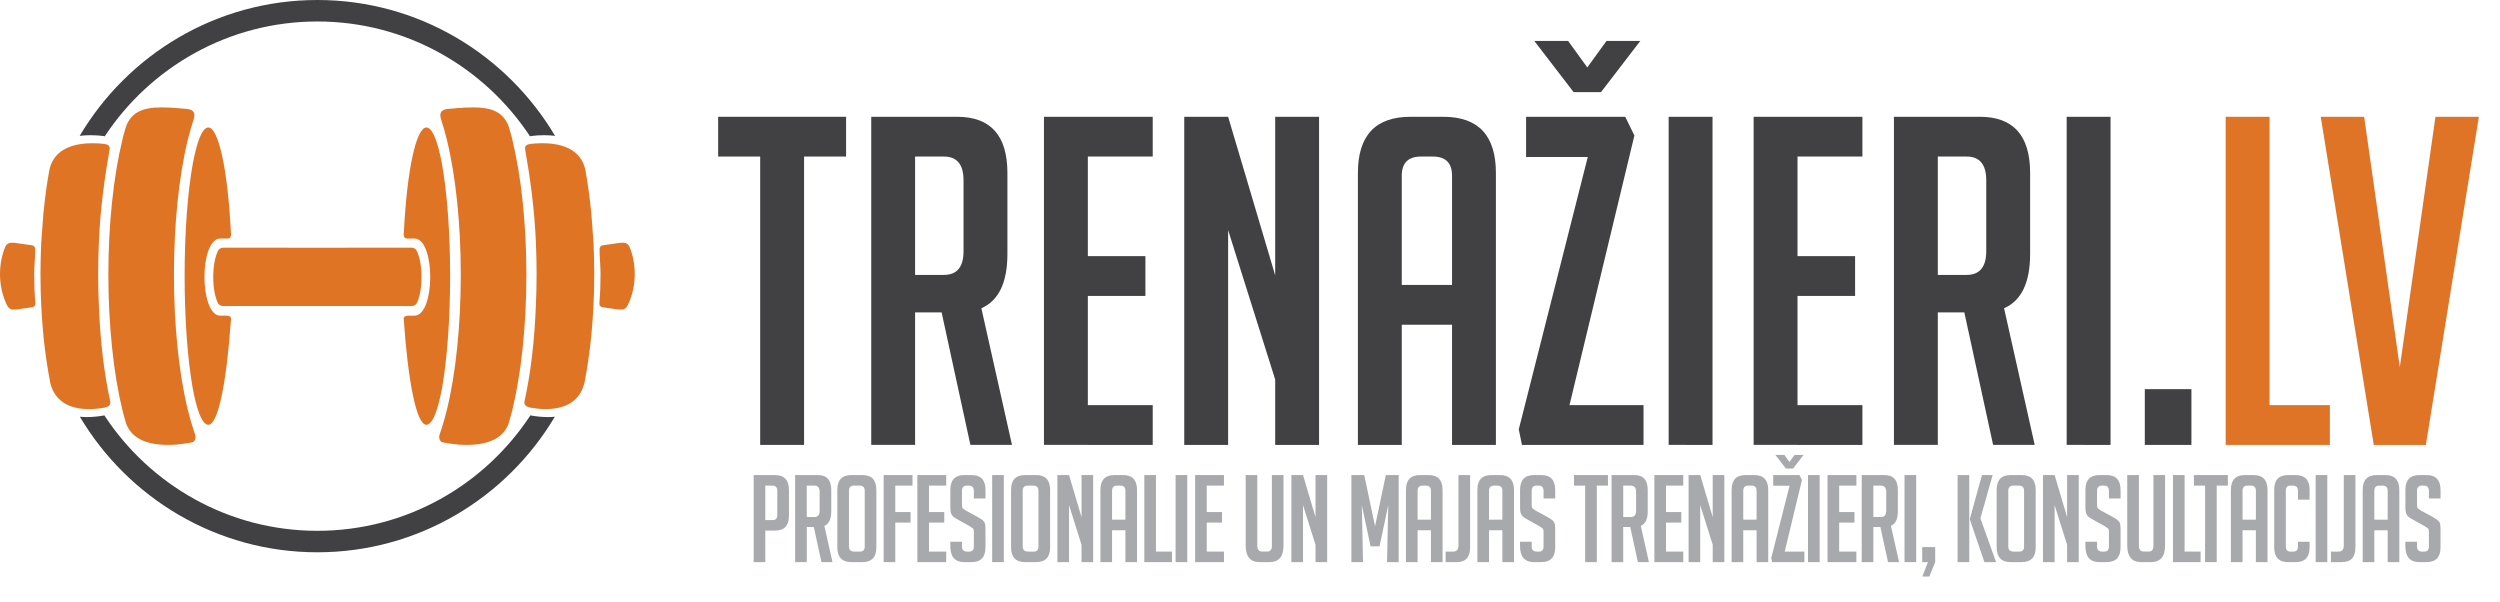 <?xml version="1.0" encoding="utf-8"?>
<!-- Generator: Adobe Illustrator 16.0.0, SVG Export Plug-In . SVG Version: 6.00 Build 0)  -->
<!DOCTYPE svg PUBLIC "-//W3C//DTD SVG 1.1//EN" "http://www.w3.org/Graphics/SVG/1.1/DTD/svg11.dtd">
<svg version="1.1" id="Layer_1" xmlns="http://www.w3.org/2000/svg" xmlns:xlink="http://www.w3.org/1999/xlink" x="0px" y="0px"
	 width="288.666px" height="69.5px" viewBox="0 0 288.666 69.5" enable-background="new 0 0 288.666 69.5" xml:space="preserve">
<g>
	<g>
		<path fill="#414042" d="M61.336,15.707c0.426-0.063,0.963-0.096,1.514-0.096c0.449,0,0.854,0.03,1.238,0.076
			C58.53,6.308,48.316,0,36.646,0S14.76,6.308,9.203,15.687c0.381-0.046,0.791-0.076,1.238-0.076c0.559,0,1.082,0.033,1.512,0.096
			c0.049,0.009,0.094,0.022,0.14,0.033C17.357,7.762,26.394,2.481,36.646,2.481s19.289,5.28,24.551,13.258
			C61.246,15.729,61.289,15.716,61.336,15.707"/>
		<path fill="#414042" d="M63.26,48.158c-0.613,0-1.262-0.059-1.92-0.177c-0.035-0.007-0.062-0.019-0.092-0.026
			c-5.258,8.021-14.316,13.336-24.602,13.336c-10.287,0-19.347-5.315-24.602-13.336c-0.031,0.007-0.061,0.019-0.092,0.026
			c-0.662,0.118-1.309,0.177-1.922,0.177c-0.279,0-0.547-0.013-0.81-0.041c5.563,9.362,15.769,15.654,27.425,15.654
			c11.655,0,21.859-6.292,27.42-15.654C63.811,48.145,63.541,48.158,63.26,48.158"/>
		<path fill="#E07425" d="M4.062,28.768c-0.003-0.374-0.347-0.442-0.347-0.442l-1.869-0.268c0,0-0.528-0.086-0.787,0.011
			c-0.193,0.072-0.367,0.215-0.444,0.405C0.209,29.454,0,30.538,0,31.648c0,1.225,0.26,2.405,0.744,3.468
			c0.116,0.254,0.254,0.46,0.504,0.581c0.219,0.104,0.845,0.014,0.845,0.014l1.655-0.24c0,0,0.369-0.052,0.334-0.479
			c-0.096-1.162-0.134-2.263-0.134-3.344C3.948,30.679,4.07,29.711,4.062,28.768"/>
		<path fill="#E07425" d="M11.41,35.11v-0.014c-0.055-1.139-0.076-2.269-0.076-3.447c0-1.176,0.021-2.305,0.076-3.445v-0.015v-0.11
			c0.16-3.985,0.69-7.696,1.244-10.813c0.041-0.229,0.041-0.552-0.586-0.645c-0.369-0.05-0.852-0.084-1.38-0.084
			c-3.483,0-4.614,1.585-4.946,2.915c0,0.012,0,0.023-0.014,0.05c0,0.011,0,0.036-0.014,0.049c-0.283,1.525-0.509,3.174-0.68,4.898
			l-0.014,0.062c-0.051,0.558-0.075,1.126-0.123,1.687c-0.039,0.606-0.1,1.212-0.138,1.833c-0.05,1.191-0.085,2.406-0.085,3.62
			c0,2.446,0.123,4.862,0.346,7.179c0.185,1.826,0.449,3.623,0.783,5.368l0.01,0.014v0.026c0.609,2.479,2.765,3,4.463,3
			c0.671,0,1.293-0.081,1.756-0.164c0.436-0.081,0.801-0.271,0.693-0.764C12.01,43.108,11.559,39.257,11.41,35.11"/>
		<path fill="#E07425" d="M22.356,49.66c-0.235-0.719-0.46-1.502-0.671-2.345c-1.04-4.264-1.599-9.793-1.599-15.584
			c0-5.789,0.559-11.321,1.599-15.587c0.211-0.843,0.436-1.623,0.671-2.343c0.124-0.395,0.301-1.095-0.739-1.22
			c-0.285-0.033-0.565-0.052-0.834-0.069l-0.227-0.025c-0.779-0.061-1.375-0.087-1.898-0.087c-2.264,0-3.441,0.605-4.074,2.107
			v0.041c0,0.01-0.014,0.01-0.014,0.023v0.01c-0.024,0.05-0.049,0.113-0.061,0.162c-0.016,0.036-0.027,0.088-0.041,0.124
			c-0.012,0.062-0.035,0.11-0.047,0.187c-0.024,0.074-0.036,0.148-0.064,0.224c-0.025,0.074-0.05,0.16-0.074,0.234l-0.148,0.583
			v0.023c-1.039,4.268-1.623,9.81-1.623,15.612c0,2.901,0.148,5.741,0.424,8.381c0.271,2.653,0.68,5.11,1.199,7.24
			c0.088,0.385,0.197,0.732,0.287,1.053v0.012v0.014c0.035,0.136,0.072,0.285,0.137,0.472c0.607,1.636,2.229,2.467,4.833,2.467
			c0.325,0,0.669-0.011,1.02-0.039c0.52-0.05,0.978-0.124,1.376-0.186h0.024c0.136-0.026,0.261-0.049,0.375-0.073
			c0.322-0.067,0.499-0.516,0.315-0.986C22.446,49.942,22.402,49.798,22.356,49.66"/>
		<path fill="#E07425" d="M25.205,28.908c-0.27,0.484-0.584,1.525-0.584,3.072c0,1.494,0.297,2.536,0.559,3.049
			c0.059,0.119,0.262,0.308,0.596,0.308c1.377,0,6.179-0.004,10.871-0.007c4.691,0.003,9.492,0.007,10.87,0.007
			c0.335,0,0.534-0.188,0.595-0.308c0.262-0.513,0.562-1.555,0.562-3.049c0-1.547-0.32-2.588-0.587-3.072
			c-0.051-0.092-0.209-0.31-0.6-0.31l-10.84,0.004l-10.84-0.004C25.412,28.598,25.256,28.816,25.205,28.908"/>
		<path fill="#E07425" d="M26.157,36.446h-0.718c-0.058,0-0.117-0.003-0.175-0.015c-1.013-0.162-1.656-2.14-1.656-4.452
			c0-2.318,0.644-4.262,1.656-4.419c0.058-0.012,0.117-0.016,0.175-0.016c0,0,0.605,0.002,0.837,0
			c0.229-0.002,0.415-0.117,0.4-0.561c-0.005-0.154-0.026-0.291-0.032-0.455c-0.365-6.989-1.42-11.809-2.592-11.809
			c-0.358,0-0.705,0.431-1.054,1.315c-0.245,0.657-0.483,1.561-0.719,2.764c-0.608,3.272-0.962,8.032-0.962,13.081
			c0,4.995,0.354,9.743,0.95,13.043c0.237,1.204,0.474,2.121,0.722,2.776c0.334,0.894,0.704,1.351,1.062,1.351
			c1.17,0,2.122-5.116,2.604-11.982c0.007-0.091,0.016-0.153,0.021-0.217C26.699,36.504,26.359,36.446,26.157,36.446"/>
		<path fill="#E07425" d="M72.678,28.474c-0.076-0.19-0.256-0.332-0.445-0.405c-0.258-0.097-0.789-0.009-0.789-0.009l-1.867,0.266
			c0,0-0.346,0.069-0.346,0.443c-0.008,0.944,0.111,1.911,0.111,2.881c0,1.082-0.036,2.181-0.132,3.343
			c-0.037,0.428,0.334,0.479,0.334,0.479l1.651,0.241c0,0,0.63,0.09,0.85-0.016c0.247-0.119,0.384-0.327,0.5-0.58
			c0.486-1.062,0.748-2.244,0.748-3.467C73.293,30.538,73.083,29.454,72.678,28.474"/>
		<path fill="#E07425" d="M68.395,26.195c-0.051-0.559-0.076-1.129-0.125-1.687l-0.012-0.062c-0.174-1.724-0.397-3.373-0.683-4.898
			c-0.013-0.013-0.013-0.038-0.013-0.049c-0.01-0.026-0.01-0.038-0.01-0.049c-0.336-1.328-1.466-2.915-4.949-2.915
			c-0.528,0-1.012,0.035-1.379,0.084c-0.631,0.093-0.631,0.417-0.588,0.646c0.554,3.116,1.082,6.828,1.247,10.812v0.11v0.015
			c0.051,1.14,0.075,2.269,0.075,3.446s-0.024,2.307-0.075,3.446v0.014c-0.151,4.147-0.604,8-1.317,11.198
			c-0.113,0.493,0.26,0.684,0.689,0.765c0.469,0.082,1.088,0.164,1.755,0.164c1.7,0,3.858-0.522,4.466-3v-0.026l0.013-0.014
			c0.333-1.746,0.595-3.543,0.78-5.369c0.223-2.316,0.348-4.732,0.348-7.177c0-1.216-0.037-2.431-0.086-3.621
			C68.492,27.408,68.434,26.802,68.395,26.195"/>
		<path fill="#E07425" d="M59.156,16.119v-0.023l-0.148-0.584c-0.025-0.074-0.051-0.16-0.074-0.234
			c-0.025-0.076-0.041-0.149-0.066-0.223c-0.011-0.078-0.033-0.125-0.045-0.188c-0.015-0.037-0.029-0.087-0.039-0.124
			c-0.012-0.049-0.039-0.111-0.059-0.162V14.57c0-0.011-0.017-0.011-0.017-0.023v-0.04c-0.63-1.502-1.808-2.107-4.079-2.107
			c-0.52,0-1.115,0.025-1.894,0.086l-0.227,0.025c-0.271,0.017-0.548,0.035-0.833,0.07c-1.038,0.124-0.863,0.824-0.74,1.219
			c0.234,0.721,0.457,1.501,0.666,2.344c1.044,4.266,1.603,9.797,1.603,15.586c0,5.791-0.559,11.32-1.603,15.585
			c-0.209,0.842-0.432,1.626-0.666,2.345c-0.045,0.138-0.09,0.282-0.145,0.427c-0.186,0.468-0.007,0.919,0.317,0.985
			c0.112,0.025,0.237,0.048,0.373,0.074h0.022c0.396,0.061,0.856,0.136,1.378,0.186c0.347,0.026,0.693,0.038,1.015,0.038
			c2.605,0,4.23-0.83,4.836-2.466c0.061-0.187,0.102-0.336,0.135-0.472v-0.015v-0.011c0.09-0.321,0.201-0.668,0.289-1.053
			c0.52-2.131,0.928-4.587,1.203-7.241c0.272-2.639,0.422-5.479,0.422-8.381C60.781,25.929,60.195,20.386,59.156,16.119"/>
		<path fill="#E07425" d="M51.975,31.879c0-5.05-0.358-9.808-0.964-13.081c-0.236-1.203-0.474-2.107-0.722-2.765
			c-0.347-0.883-0.695-1.314-1.05-1.314c-1.172,0-2.224,4.82-2.591,11.809c-0.01,0.164-0.031,0.3-0.035,0.456
			c-0.014,0.443,0.172,0.558,0.402,0.559c0.23,0.002,0.838,0,0.838,0c0.059,0,0.117,0.005,0.171,0.016
			c1.013,0.159,1.655,2.103,1.655,4.42c0,2.313-0.643,4.29-1.655,4.453c-0.054,0.012-0.112,0.015-0.171,0.015h-0.718
			c-0.204,0-0.544,0.057-0.522,0.404c0.004,0.063,0.015,0.125,0.021,0.217c0.479,6.867,1.435,11.983,2.604,11.983
			c0.354,0,0.729-0.458,1.062-1.351c0.249-0.656,0.486-1.573,0.723-2.777C51.616,41.623,51.975,36.875,51.975,31.879"/>
	</g>
	<g>
		<path fill="#414042" d="M92.842,18.076v33.296h-5.066V18.076h-4.854v-4.59h14.773v4.59H92.842z"/>
		<path fill="#414042" d="M100.598,13.485h9.92c3.869,0,5.804,2.163,5.804,6.49v9.339c0,3.307-1.002,5.4-3.008,6.279l3.536,15.777
			h-4.802l-3.324-15.302h-3.061v15.302h-5.065V13.485z M105.663,31.743h3.324c1.512,0,2.269-0.915,2.269-2.744V20.82
			c0-1.829-0.757-2.744-2.269-2.744h-3.324V31.743z"/>
		<path fill="#414042" d="M120.542,51.372V13.485h12.559v4.59h-7.492v11.503h6.648v4.591h-6.648v12.611h7.492v4.591H120.542z"/>
		<path fill="#414042" d="M147.242,31.795v-18.31h5.065v37.886h-5.065v-7.545l-5.435-17.255v24.8h-5.066V13.485h5.066
			L147.242,31.795z"/>
		<path fill="#414042" d="M161.857,51.372h-5.065V19.976c0-4.327,2.022-6.49,6.068-6.49h3.799c4.045,0,6.068,2.163,6.068,6.49
			v31.396h-5.065V37.494h-5.805V51.372z M167.662,32.903V20.292c0-1.478-0.738-2.216-2.216-2.216h-1.372
			c-1.478,0-2.217,0.739-2.217,2.216v12.611H167.662z"/>
		<path fill="#414042" d="M181.223,46.781h8.548v4.591h-14.035l-0.37-1.794l7.968-31.449h-7.123v-4.644h11.45l1.056,2.163
			L181.223,46.781z M183.28,7.787l2.217-3.061h3.904l-4.538,5.91h-3.166l-4.538-5.91h3.905L183.28,7.787z"/>
		<path fill="#414042" d="M192.673,51.372V13.485h5.066v37.886H192.673z"/>
		<path fill="#414042" d="M202.486,51.372V13.485h12.559v4.59h-7.492v11.503h6.648v4.591h-6.648v12.611h7.492v4.591H202.486z"/>
		<path fill="#414042" d="M218.686,13.485h9.921c3.869,0,5.804,2.163,5.804,6.49v9.339c0,3.307-1.002,5.4-3.008,6.279l3.536,15.777
			h-4.802l-3.324-15.302h-3.061v15.302h-5.066V13.485z M223.752,31.743h3.324c1.512,0,2.269-0.915,2.269-2.744V20.82
			c0-1.829-0.757-2.744-2.269-2.744h-3.324V31.743z"/>
		<path fill="#414042" d="M238.631,51.372V13.485h5.066v37.886H238.631z"/>
		<path fill="#414042" d="M253.035,44.934v6.438h-5.382v-6.438H253.035z"/>
		<path fill="#DF7426" d="M269.023,51.372h-12.031V13.485h5.066v33.295h6.965V51.372z"/>
		<path fill="#DF7426" d="M286.226,13.485l-6.121,37.886h-6.016l-6.121-37.886h5.013l4.116,28.916l4.116-28.916H286.226z"/>
	</g>
	<g>
		<path fill="#A7A9AC" d="M87.023,54.854h2.45c1.083,0,1.624,0.574,1.624,1.722v2.982c0,1.139-0.537,1.708-1.609,1.708h-1.121v3.64
			h-1.344V54.854z M88.367,60.048h0.854c0.354,0,0.532-0.195,0.532-0.588v-2.8c0-0.392-0.201-0.588-0.603-0.588h-0.784V60.048z"/>
		<path fill="#A7A9AC" d="M91.812,54.854h2.632c1.027,0,1.54,0.574,1.54,1.722v2.479c0,0.877-0.266,1.433-0.798,1.666l0.938,4.186
			H94.85l-0.882-4.06h-0.812v4.06h-1.344V54.854z M93.155,59.698h0.883c0.4,0,0.602-0.242,0.602-0.728V56.8
			c0-0.485-0.201-0.728-0.602-0.728h-0.883V59.698z"/>
		<path fill="#A7A9AC" d="M98.307,64.906c-1.082,0-1.624-0.569-1.624-1.708v-6.622c0-1.148,0.537-1.722,1.61-1.722h1.288
			c1.073,0,1.61,0.574,1.61,1.722v6.622c0,1.139-0.542,1.708-1.624,1.708H98.307z M98.629,63.688h0.687
			c0.354,0,0.531-0.196,0.531-0.588v-6.44c0-0.392-0.2-0.588-0.602-0.588h-0.63c-0.393,0-0.588,0.196-0.588,0.588v6.44
			C98.027,63.492,98.228,63.688,98.629,63.688z"/>
		<path fill="#A7A9AC" d="M105.14,59.124v1.218h-1.765v4.564h-1.344V54.854h3.332v1.218h-1.988v3.052H105.14z"/>
		<path fill="#A7A9AC" d="M105.923,64.906V54.854h3.332v1.218h-1.988v3.052h1.765v1.218h-1.765v3.347h1.988v1.218H105.923z"/>
		<path fill="#A7A9AC" d="M112.447,57.556v-0.882c0-0.401-0.196-0.602-0.588-0.602h-0.21c-0.383,0-0.574,0.201-0.574,0.602v1.666
			c0,0.187,0.037,0.312,0.112,0.378c0.074,0.064,0.195,0.148,0.363,0.252l1.274,0.686c0.28,0.159,0.479,0.282,0.595,0.371
			c0.117,0.089,0.208,0.196,0.273,0.322s0.098,0.366,0.098,0.721v2.142c0,1.13-0.541,1.694-1.624,1.694h-0.826
			c-1.073,0-1.609-0.616-1.609-1.848v-0.504h1.344v0.546c0,0.392,0.2,0.588,0.602,0.588h0.238c0.354,0,0.532-0.196,0.532-0.588
			v-1.708c0-0.187-0.037-0.312-0.112-0.378c-0.074-0.065-0.195-0.149-0.363-0.252l-1.274-0.715c-0.28-0.148-0.483-0.274-0.609-0.378
			c-0.126-0.103-0.217-0.235-0.272-0.398c-0.057-0.163-0.084-0.376-0.084-0.637v-2.059c0-1.148,0.536-1.722,1.609-1.722h0.841
			c1.073,0,1.609,0.574,1.609,1.722v0.98H112.447z"/>
		<path fill="#A7A9AC" d="M114.561,64.906V54.854h1.344v10.052H114.561z"/>
		<path fill="#A7A9AC" d="M118.368,64.906c-1.082,0-1.624-0.569-1.624-1.708v-6.622c0-1.148,0.537-1.722,1.61-1.722h1.288
			c1.073,0,1.61,0.574,1.61,1.722v6.622c0,1.139-0.542,1.708-1.624,1.708H118.368z M118.69,63.688h0.687
			c0.354,0,0.531-0.196,0.531-0.588v-6.44c0-0.392-0.2-0.588-0.602-0.588h-0.63c-0.393,0-0.588,0.196-0.588,0.588v6.44
			C118.089,63.492,118.289,63.688,118.69,63.688z"/>
		<path fill="#A7A9AC" d="M124.879,59.712v-4.857h1.344v10.052h-1.344v-2.002l-1.442-4.578v6.58h-1.344V54.854h1.344L124.879,59.712
			z"/>
		<path fill="#A7A9AC" d="M128.406,64.906h-1.345v-8.33c0-1.148,0.537-1.722,1.61-1.722h1.008c1.073,0,1.61,0.574,1.61,1.722v8.33
			h-1.344v-3.682h-1.54V64.906z M129.946,60.006V56.66c0-0.392-0.196-0.588-0.588-0.588h-0.364c-0.393,0-0.588,0.196-0.588,0.588
			v3.346H129.946z"/>
		<path fill="#A7A9AC" d="M135.322,64.906h-3.192V54.854h1.344v8.834h1.849V64.906z"/>
		<path fill="#A7A9AC" d="M135.742,64.906V54.854h1.344v10.052H135.742z"/>
		<path fill="#A7A9AC" d="M137.996,64.906V54.854h3.332v1.218h-1.988v3.052h1.765v1.218h-1.765v3.347h1.988v1.218H137.996z"/>
		<path fill="#A7A9AC" d="M148.202,54.854v8.147c0,1.27-0.541,1.904-1.624,1.904h-1.134c-1.073,0-1.61-0.64-1.61-1.918v-8.134h1.344
			v8.176c0,0.438,0.196,0.658,0.588,0.658h0.547c0.363,0,0.546-0.22,0.546-0.658v-8.176H148.202z"/>
		<path fill="#A7A9AC" d="M151.897,59.712v-4.857h1.344v10.052h-1.344v-2.002l-1.442-4.578v6.58h-1.344V54.854h1.344L151.897,59.712
			z"/>
		<path fill="#A7A9AC" d="M158.771,60.763l1.246-5.908h1.483v10.052h-1.344l0.14-6.58l-1.008,4.76h-1.036l-1.008-4.76l0.14,6.58
			h-1.344V54.854h1.484L158.771,60.763z"/>
		<path fill="#A7A9AC" d="M163.686,64.906h-1.345v-8.33c0-1.148,0.537-1.722,1.61-1.722h1.008c1.073,0,1.61,0.574,1.61,1.722v8.33
			h-1.344v-3.682h-1.54V64.906z M165.226,60.006V56.66c0-0.392-0.196-0.588-0.588-0.588h-0.364c-0.393,0-0.588,0.196-0.588,0.588
			v3.346H165.226z"/>
		<path fill="#A7A9AC" d="M166.919,63.688h0.883c0.4,0,0.602-0.243,0.602-0.729v-8.105h1.344v8.357c0,1.13-0.518,1.694-1.554,1.694
			h-1.274V63.688z"/>
		<path fill="#A7A9AC" d="M171.932,64.906h-1.345v-8.33c0-1.148,0.537-1.722,1.61-1.722h1.008c1.073,0,1.61,0.574,1.61,1.722v8.33
			h-1.344v-3.682h-1.54V64.906z M173.472,60.006V56.66c0-0.392-0.196-0.588-0.588-0.588h-0.364c-0.393,0-0.588,0.196-0.588,0.588
			v3.346H173.472z"/>
		<path fill="#A7A9AC" d="M178.23,57.556v-0.882c0-0.401-0.196-0.602-0.588-0.602h-0.21c-0.383,0-0.574,0.201-0.574,0.602v1.666
			c0,0.187,0.037,0.312,0.112,0.378c0.074,0.064,0.195,0.148,0.363,0.252l1.274,0.686c0.28,0.159,0.479,0.282,0.595,0.371
			c0.117,0.089,0.208,0.196,0.273,0.322s0.098,0.366,0.098,0.721v2.142c0,1.13-0.541,1.694-1.624,1.694h-0.826
			c-1.073,0-1.609-0.616-1.609-1.848v-0.504h1.344v0.546c0,0.392,0.2,0.588,0.602,0.588h0.238c0.354,0,0.532-0.196,0.532-0.588
			v-1.708c0-0.187-0.037-0.312-0.112-0.378c-0.074-0.065-0.195-0.149-0.363-0.252l-1.274-0.715c-0.28-0.148-0.483-0.274-0.609-0.378
			c-0.126-0.103-0.217-0.235-0.272-0.398c-0.057-0.163-0.084-0.376-0.084-0.637v-2.059c0-1.148,0.536-1.722,1.609-1.722h0.841
			c1.073,0,1.609,0.574,1.609,1.722v0.98H178.23z"/>
		<path fill="#A7A9AC" d="M184.377,56.072v8.834h-1.345v-8.834h-1.288v-1.218h3.92v1.218H184.377z"/>
		<path fill="#A7A9AC" d="M186.084,54.854h2.632c1.027,0,1.54,0.574,1.54,1.722v2.479c0,0.877-0.266,1.433-0.798,1.666l0.938,4.186
			h-1.274l-0.882-4.06h-0.812v4.06h-1.344V54.854z M187.428,59.698h0.883c0.4,0,0.602-0.242,0.602-0.728V56.8
			c0-0.485-0.201-0.728-0.602-0.728h-0.883V59.698z"/>
		<path fill="#A7A9AC" d="M191.026,64.906V54.854h3.332v1.218h-1.988v3.052h1.765v1.218h-1.765v3.347h1.988v1.218H191.026z"/>
		<path fill="#A7A9AC" d="M197.76,59.712v-4.857h1.344v10.052h-1.344v-2.002l-1.442-4.578v6.58h-1.344V54.854h1.344L197.76,59.712z"
			/>
		<path fill="#A7A9AC" d="M201.288,64.906h-1.345v-8.33c0-1.148,0.537-1.722,1.61-1.722h1.008c1.073,0,1.61,0.574,1.61,1.722v8.33
			h-1.344v-3.682h-1.54V64.906z M202.828,60.006V56.66c0-0.392-0.196-0.588-0.588-0.588h-0.364c-0.393,0-0.588,0.196-0.588,0.588
			v3.346H202.828z"/>
		<path fill="#A7A9AC" d="M206.076,63.688h2.268v1.218h-3.724l-0.099-0.476l2.114-8.344h-1.89v-1.232h3.038l0.279,0.574
			L206.076,63.688z M206.622,53.342l0.588-0.812h1.036l-1.204,1.568h-0.84l-1.204-1.568h1.036L206.622,53.342z"/>
		<path fill="#A7A9AC" d="M208.764,64.906V54.854h1.344v10.052H208.764z"/>
		<path fill="#A7A9AC" d="M211.018,64.906V54.854h3.332v1.218h-1.988v3.052h1.765v1.218h-1.765v3.347h1.988v1.218H211.018z"/>
		<path fill="#A7A9AC" d="M214.966,54.854h2.632c1.027,0,1.54,0.574,1.54,1.722v2.479c0,0.877-0.266,1.433-0.798,1.666l0.938,4.186
			h-1.274l-0.882-4.06h-0.812v4.06h-1.344V54.854z M216.31,59.698h0.883c0.4,0,0.602-0.242,0.602-0.728V56.8
			c0-0.485-0.201-0.728-0.602-0.728h-0.883V59.698z"/>
		<path fill="#A7A9AC" d="M219.907,64.906V54.854h1.344v10.052H219.907z"/>
		<path fill="#A7A9AC" d="M221.965,66.572l0.645-1.666h-0.658V63.17h1.498v1.736l-0.672,1.666H221.965z"/>
		<path fill="#A7A9AC" d="M227.383,64.906h-1.344V54.854h1.344V64.906z M230.478,64.906h-1.345l-1.68-4.914v-0.084l1.4-5.054h1.231
			l-1.414,4.998L230.478,64.906z"/>
		<path fill="#A7A9AC" d="M232.171,64.906c-1.082,0-1.624-0.569-1.624-1.708v-6.622c0-1.148,0.537-1.722,1.61-1.722h1.288
			c1.073,0,1.61,0.574,1.61,1.722v6.622c0,1.139-0.542,1.708-1.624,1.708H232.171z M232.493,63.688h0.687
			c0.354,0,0.531-0.196,0.531-0.588v-6.44c0-0.392-0.2-0.588-0.602-0.588h-0.63c-0.393,0-0.588,0.196-0.588,0.588v6.44
			C231.892,63.492,232.092,63.688,232.493,63.688z"/>
		<path fill="#A7A9AC" d="M238.681,59.712v-4.857h1.344v10.052h-1.344v-2.002l-1.442-4.578v6.58h-1.344V54.854h1.344L238.681,59.712
			z"/>
		<path fill="#A7A9AC" d="M243.511,57.556v-0.882c0-0.401-0.196-0.602-0.588-0.602h-0.21c-0.383,0-0.574,0.201-0.574,0.602v1.666
			c0,0.187,0.037,0.312,0.112,0.378c0.074,0.064,0.195,0.148,0.363,0.252l1.274,0.686c0.28,0.159,0.479,0.282,0.595,0.371
			c0.117,0.089,0.208,0.196,0.273,0.322s0.098,0.366,0.098,0.721v2.142c0,1.13-0.541,1.694-1.624,1.694h-0.826
			c-1.073,0-1.609-0.616-1.609-1.848v-0.504h1.344v0.546c0,0.392,0.2,0.588,0.602,0.588h0.238c0.354,0,0.532-0.196,0.532-0.588
			v-1.708c0-0.187-0.037-0.312-0.112-0.378c-0.074-0.065-0.195-0.149-0.363-0.252l-1.274-0.715c-0.28-0.148-0.483-0.274-0.609-0.378
			c-0.126-0.103-0.217-0.235-0.272-0.398c-0.057-0.163-0.084-0.376-0.084-0.637v-2.059c0-1.148,0.536-1.722,1.609-1.722h0.841
			c1.073,0,1.609,0.574,1.609,1.722v0.98H243.511z"/>
		<path fill="#A7A9AC" d="M249.993,54.854v8.147c0,1.27-0.541,1.904-1.624,1.904h-1.134c-1.073,0-1.61-0.64-1.61-1.918v-8.134h1.344
			v8.176c0,0.438,0.196,0.658,0.588,0.658h0.547c0.363,0,0.546-0.22,0.546-0.658v-8.176H249.993z"/>
		<path fill="#A7A9AC" d="M254.095,64.906h-3.192V54.854h1.344v8.834h1.849V64.906z"/>
		<path fill="#A7A9AC" d="M255.957,56.072v8.834h-1.345v-8.834h-1.288v-1.218h3.92v1.218H255.957z"/>
		<path fill="#A7A9AC" d="M258.938,64.906h-1.345v-8.33c0-1.148,0.537-1.722,1.61-1.722h1.008c1.073,0,1.61,0.574,1.61,1.722v8.33
			h-1.344v-3.682h-1.54V64.906z M260.479,60.006V56.66c0-0.392-0.196-0.588-0.588-0.588h-0.364c-0.393,0-0.588,0.196-0.588,0.588
			v3.346H260.479z"/>
		<path fill="#A7A9AC" d="M266.681,62.555v0.644c0,1.139-0.537,1.708-1.61,1.708h-0.868c-1.073,0-1.61-0.569-1.61-1.708v-6.636
			c0-1.138,0.537-1.708,1.61-1.708h0.868c1.073,0,1.61,0.569,1.61,1.708v1.134h-1.345V56.66c0-0.392-0.2-0.588-0.602-0.588h-0.267
			c-0.354,0-0.531,0.196-0.531,0.588v6.44c0,0.392,0.177,0.588,0.531,0.588h0.337c0.354,0,0.531-0.196,0.531-0.588v-0.546H266.681z"
			/>
		<path fill="#A7A9AC" d="M267.38,64.906V54.854h1.344v10.052H267.38z"/>
		<path fill="#A7A9AC" d="M269.144,63.688h0.883c0.4,0,0.602-0.243,0.602-0.729v-8.105h1.344v8.357c0,1.13-0.518,1.694-1.554,1.694
			h-1.274V63.688z"/>
		<path fill="#A7A9AC" d="M274.156,64.906h-1.345v-8.33c0-1.148,0.537-1.722,1.61-1.722h1.008c1.073,0,1.61,0.574,1.61,1.722v8.33
			h-1.344v-3.682h-1.54V64.906z M275.696,60.006V56.66c0-0.392-0.196-0.588-0.588-0.588h-0.364c-0.393,0-0.588,0.196-0.588,0.588
			v3.346H275.696z"/>
		<path fill="#A7A9AC" d="M280.456,57.556v-0.882c0-0.401-0.196-0.602-0.588-0.602h-0.21c-0.383,0-0.574,0.201-0.574,0.602v1.666
			c0,0.187,0.037,0.312,0.112,0.378c0.074,0.064,0.195,0.148,0.363,0.252l1.274,0.686c0.28,0.159,0.479,0.282,0.595,0.371
			c0.117,0.089,0.208,0.196,0.273,0.322s0.098,0.366,0.098,0.721v2.142c0,1.13-0.541,1.694-1.624,1.694h-0.826
			c-1.073,0-1.609-0.616-1.609-1.848v-0.504h1.344v0.546c0,0.392,0.2,0.588,0.602,0.588h0.238c0.354,0,0.532-0.196,0.532-0.588
			v-1.708c0-0.187-0.037-0.312-0.112-0.378c-0.074-0.065-0.195-0.149-0.363-0.252l-1.274-0.715c-0.28-0.148-0.483-0.274-0.609-0.378
			c-0.126-0.103-0.217-0.235-0.272-0.398c-0.057-0.163-0.084-0.376-0.084-0.637v-2.059c0-1.148,0.536-1.722,1.609-1.722h0.841
			c1.073,0,1.609,0.574,1.609,1.722v0.98H280.456z"/>
	</g>
</g>
</svg>

